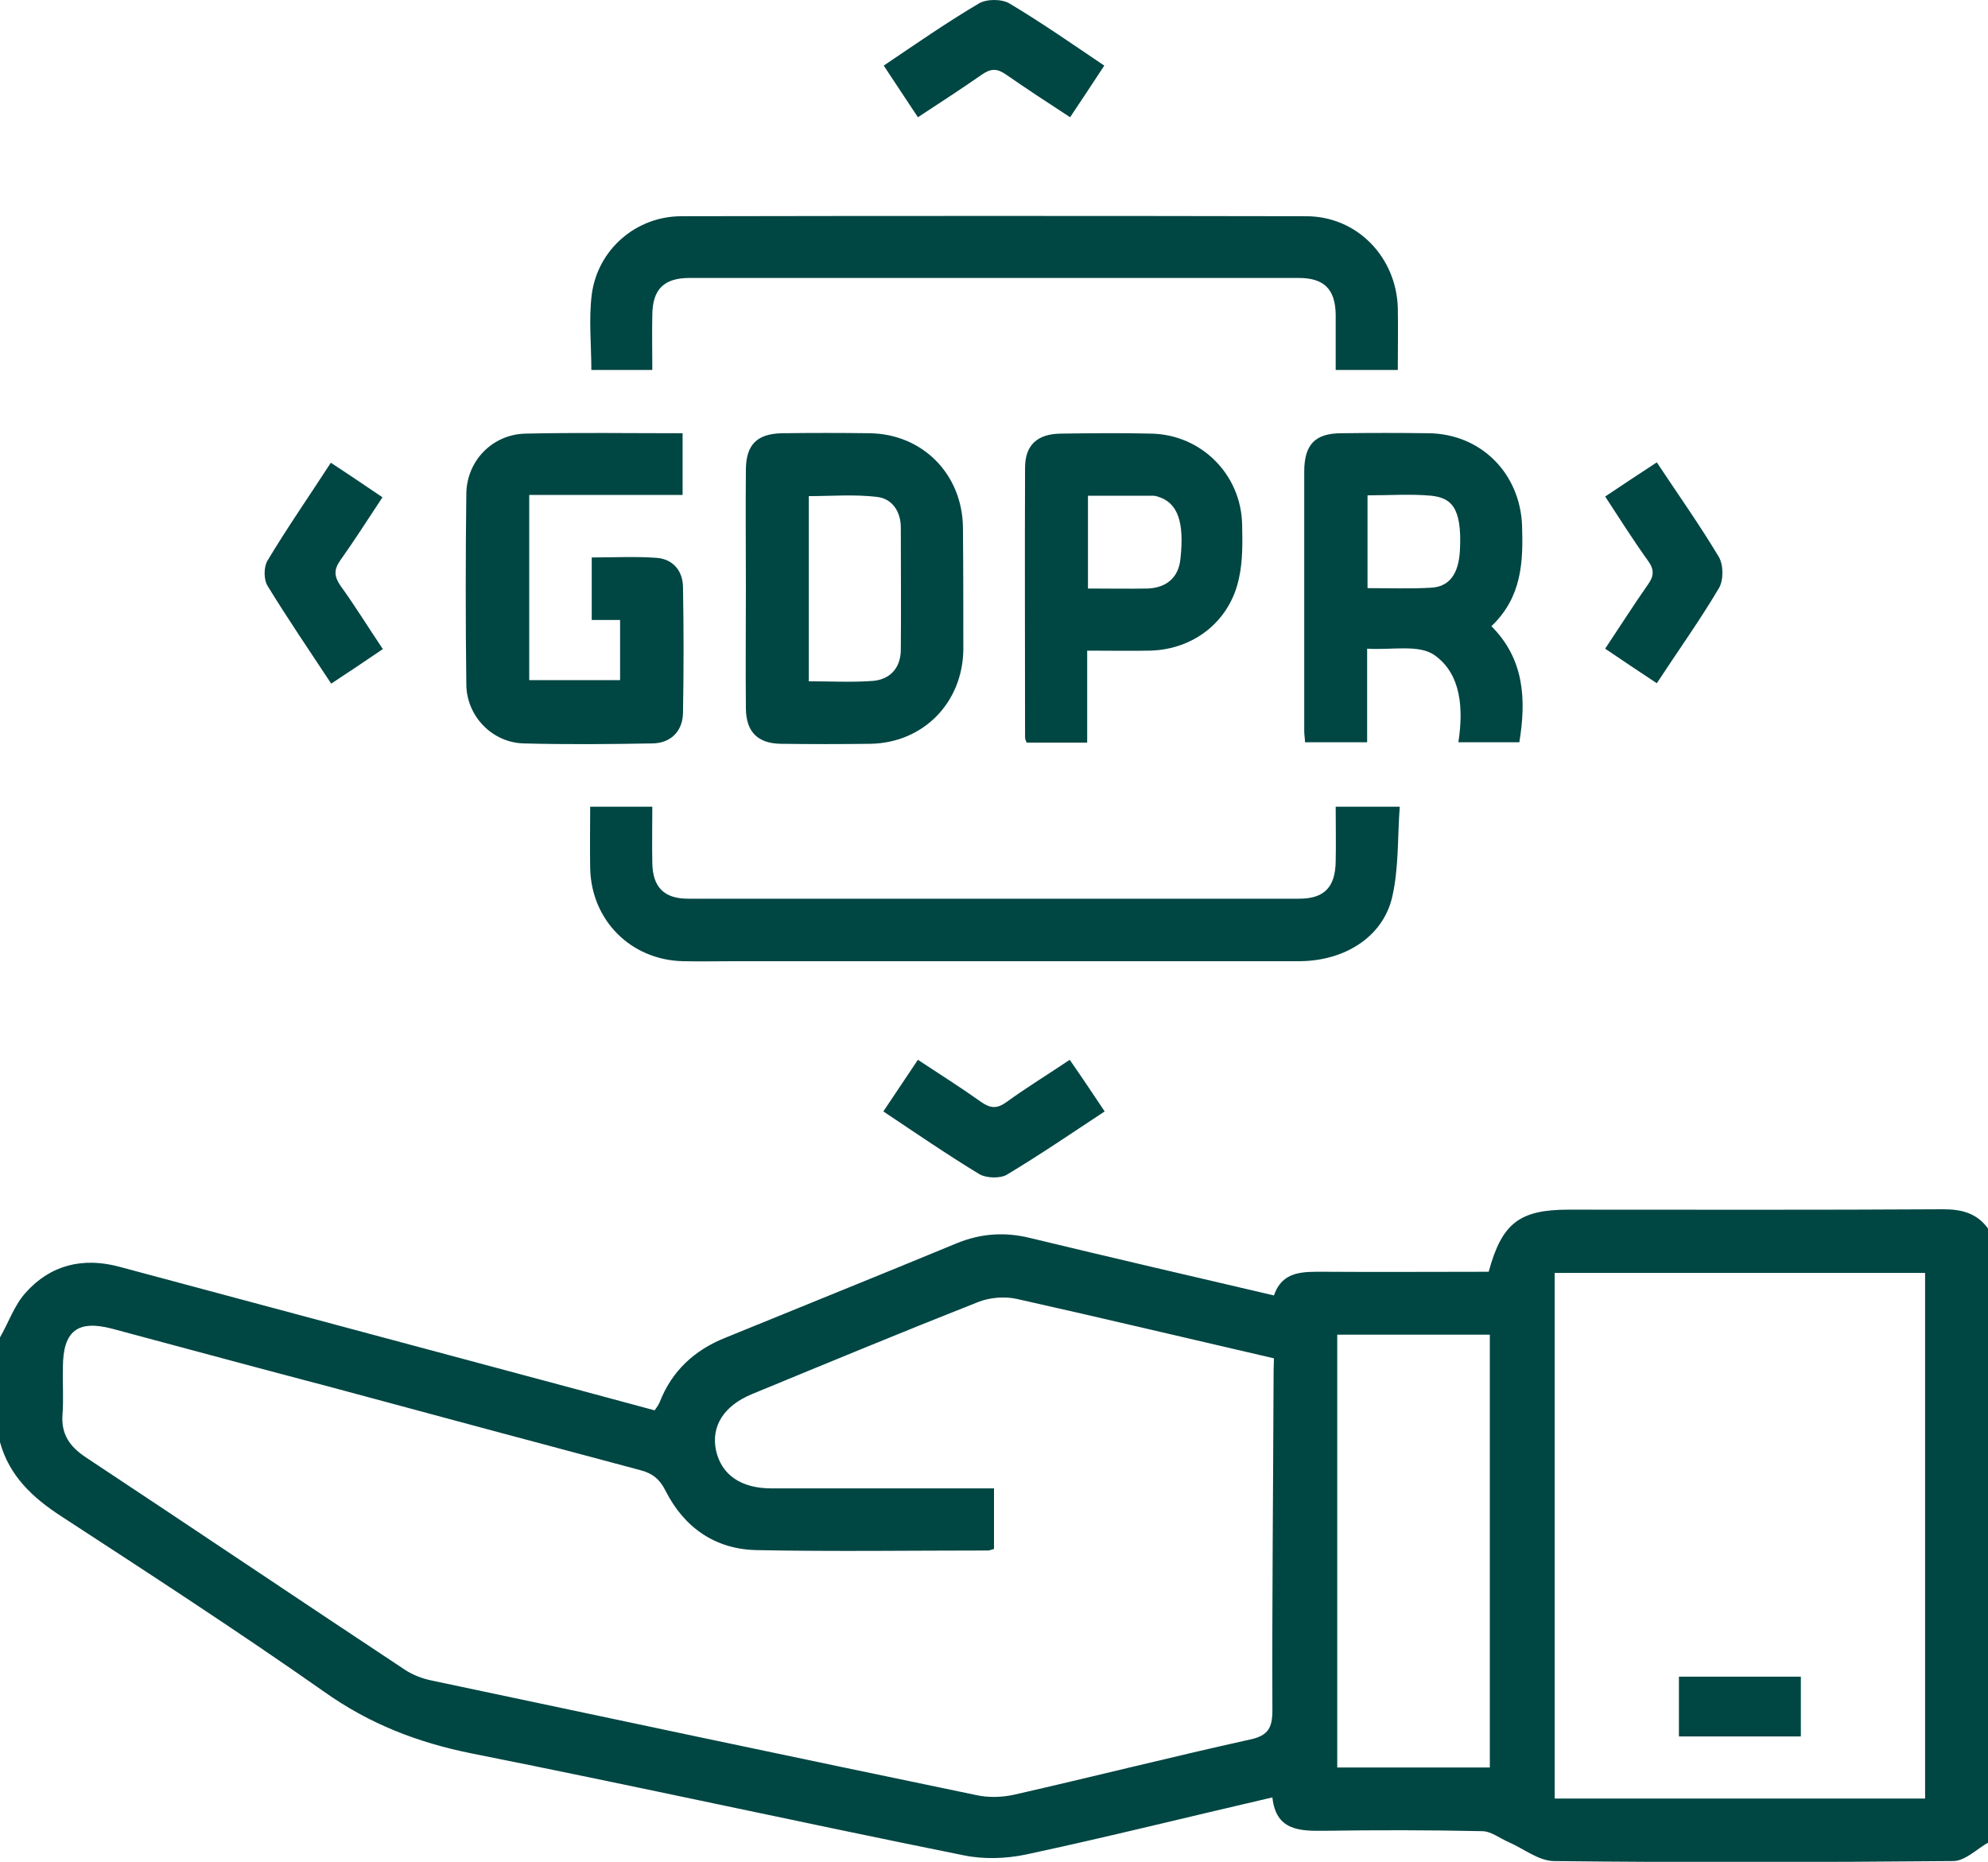 <?xml version="1.0" encoding="utf-8"?>
<!-- Generator: Adobe Illustrator 25.4.1, SVG Export Plug-In . SVG Version: 6.00 Build 0)  -->
<svg version="1.1" id="Layer_1" xmlns="http://www.w3.org/2000/svg" xmlns:xlink="http://www.w3.org/1999/xlink" x="0px" y="0px"
	 viewBox="0 0 512 479.6" style="enable-background:new 0 0 512 479.6;" xml:space="preserve">
<style type="text/css">
	.st0{fill:#004643;}
</style>
<g>
	<path class="st0" d="M500.4,311.5c-32.1,0.2-64.3,0.1-96.4,0.1c-12.7,0-17.2,3.5-20.6,16c-14,0-28.2,0.1-42.3,0
		c-5.5,0-10.8-0.3-13,6.1c-21.4-5-42.1-9.8-62.8-14.8c-6.5-1.6-12.7-1.2-19,1.4c-19.8,8.2-39.7,16.2-59.5,24.3
		c-8,3.2-13.8,8.6-16.9,16.6c-0.3,0.7-0.8,1.4-1.3,2.1c-7-1.9-13.7-3.7-20.4-5.5c-39.2-10.5-78.3-21-117.5-31.5
		c-9.3-2.5-17.7-0.5-24.1,6.7c-2.9,3.2-4.4,7.7-6.6,11.5v27c2.4,8.7,8.4,14.3,15.8,19.1c22.7,14.8,45.5,29.6,67.7,45.2
		c11.7,8.3,24.1,13.1,38.1,15.9c42.2,8.4,84.3,17.7,126.5,26.2c5.2,1.1,11,0.9,16.2-0.2c21-4.5,41.8-9.7,63.4-14.7
		c0.9,8.5,6.9,8.7,13.5,8.6c13.5-0.2,27-0.2,40.5,0.1c2.3,0,4.5,1.8,6.8,2.8c3.9,1.7,7.7,4.8,11.6,4.9c34.3,0.4,68.6,0.3,102.9,0
		c3.1,0,6.1-3.1,9.1-4.8v-158C509.2,312.5,505.3,311.5,500.4,311.5z M328,355.5c-0.1,28.3-0.4,56.6-0.3,85c0,4.5-1,6.6-5.8,7.6
		c-20.3,4.5-40.5,9.6-60.7,14.2c-3.1,0.7-6.7,0.8-9.8,0.1c-46.7-9.7-93.5-19.6-140.2-29.5c-2.4-0.5-4.8-1.4-6.8-2.7
		c-27.5-18.2-54.8-36.6-82.3-54.8c-4.2-2.8-6.4-6-6-11.1c0.3-4,0-8,0.1-12c0-9.5,3.8-12.4,12.8-10c19,5.1,37.9,10.2,56.9,15.2
		c26.3,7.1,52.7,14.2,79,21.2c3.1,0.8,5,2.3,6.5,5.3c4.8,9.5,12.8,15.1,23.5,15.3c19.8,0.4,39.7,0.1,59.5,0.1c0.5,0,0.9-0.2,1.6-0.4
		v-15.6h-5.3c-17.3,0-34.6,0-52,0c-7.9,0-12.9-3.5-14.3-9.8c-1.3-6.2,2-11.5,9.3-14.5c19.4-8,38.7-16,58.2-23.7
		c3-1.2,6.9-1.5,10-0.8c21.9,4.9,43.7,10.1,66.2,15.3C328,352.2,328,353.8,328,355.5z M383.7,455.3h-39.3V343.8h39.3V455.3z
		 M495.8,463.3h-95.4V327.9h95.4V463.3z"/>
	<path class="st0" d="M360,95.3h-16c0-4.8,0-9.6,0-14.3c-0.1-6.5-3-9.4-9.5-9.4c-52.3,0-104.6,0-156.9,0c-6.6,0-9.5,2.9-9.6,9.4
		c-0.1,4.6,0,9.3,0,14.3h-15.7c0-6.5-0.7-13,0.1-19.4c1.5-11.6,11.4-20.2,23.1-20.2c53.6-0.1,107.2-0.1,160.9,0
		c13.1,0,23.2,10.5,23.6,23.6C360.1,84.4,360,89.6,360,95.3z"/>
	<path class="st0" d="M360.5,207.8c-0.6,7.8-0.2,15.9-2,23.5c-2.5,10.2-12.3,16.2-23.7,16.3c-48.5,0-96.9,0-145.4,0
		c-4.5,0-9,0.1-13.5,0c-13.4-0.3-23.6-10.5-23.9-23.9c-0.1-5.1,0-10.3,0-15.9h16c0,5-0.1,9.7,0,14.5c0.1,6.2,3,9.2,9.2,9.2
		c52.5,0,104.9,0,157.4,0c6.5,0,9.3-3,9.4-9.6c0.1-4.6,0-9.2,0-14.1H360.5z"/>
	<path class="st0" d="M384.1,161.3c7.9-7.5,8.2-16.6,7.9-25.9c-0.5-13.4-10.5-23.6-24-23.8c-7.5-0.1-15-0.1-22.5,0
		c-6.8,0-9.6,2.9-9.6,9.9c0,22.3,0,44.6,0,66.9c0,0.9,0.2,1.9,0.2,2.8h16v-24.1c6.3,0.4,13.4-1.2,17.4,1.7
		c6.9,4.9,7.4,13.9,6.1,22.4h15.7C393.1,180.2,392.6,169.8,384.1,161.3z M376,141.7c-0.3,6-2.6,9.5-7.6,9.7
		c-5.3,0.3-10.6,0.1-16.2,0.1v-23.9c5.6,0,11.1-0.4,16.5,0.1C373.4,128.3,376.6,130.2,376,141.7z"/>
	<path class="st0" d="M248,135.8c-0.2-13.7-10.4-24-24-24.2c-7.5-0.1-15-0.1-22.5,0c-6.5,0.1-9.4,2.9-9.4,9.5
		c-0.1,10.2,0,20.3,0,30.5c0,10.3-0.1,20.6,0,31c0.1,5.9,3,8.9,9,9c7.7,0.1,15.3,0.1,23,0c13.6-0.2,23.8-10.5,24-24.2
		C248.1,156.8,248.1,146.3,248,135.8z M232,167.3c0,4.6-2.6,7.7-7.2,8.1c-5.4,0.4-10.9,0.1-16.5,0.1v-47.7c5.8,0,11.7-0.5,17.5,0.2
		c4,0.4,6.2,3.8,6.2,7.9C232,146.4,232.1,156.8,232,167.3z"/>
	<path class="st0" d="M175.9,183.7c-0.1,4.7-3.2,7.8-8,7.8c-11,0.2-22,0.3-33,0c-8.2-0.2-14.8-7.1-14.8-15.3
		c-0.2-16.3-0.2-32.6,0-49c0.1-8.5,6.7-15.3,15.2-15.5c13.3-0.3,26.6-0.1,40.5-0.1v15.9h-39.5v47.7h23.4v-15.5h-7.3v-16.1
		c5.5,0,11.2-0.3,16.7,0.1c4.1,0.3,6.7,3.2,6.8,7.4C176.1,162,176.1,172.8,175.9,183.7z"/>
	<path class="st0" d="M319.9,135c-0.3-12.8-10.5-23-23.3-23.3c-7.8-0.2-15.7-0.1-23.5,0c-6,0.1-9.1,3-9.1,8.8
		c-0.1,23.2,0,46.3,0,69.5c0,0.5,0.3,0.9,0.4,1.3h15.6v-23.7c5.6,0,10.9,0.1,16.2,0c11.3-0.3,20.6-7.6,22.9-18.7
		C320.1,144.4,320,139.6,319.9,135z M304,144.1c-0.5,4.6-3.5,7.3-8.4,7.5c-5,0.1-9.9,0-15.4,0v-23.9c5.7,0,11.3,0,16.9,0
		c0.3,0,0.7,0.1,1,0.2C303.3,129.4,305.1,134.4,304,144.1z"/>
	<path class="st0" d="M284.4,16.9c-3,4.6-5.8,8.8-8.8,13.3c-5.8-3.8-11.2-7.3-16.5-11c-2.3-1.6-3.9-1.6-6.2,0
		c-5.3,3.7-10.7,7.2-16.5,11c-3-4.5-5.8-8.8-8.8-13.3c8.3-5.6,16.2-11.1,24.5-16c2-1.2,5.9-1.2,7.9,0
		C268.2,5.8,276.1,11.3,284.4,16.9z"/>
	<path class="st0" d="M87.7,150.9c3.7,5.1,7,10.5,10.9,16.3c-4.4,3-8.6,5.8-13.3,8.9c-5.6-8.5-11.2-16.7-16.4-25.2
		c-1-1.6-1-4.9,0-6.5c5.1-8.5,10.8-16.7,16.3-25.2c4.6,3,8.7,5.8,13.3,8.9c-3.7,5.6-7.2,11.1-10.9,16.3
		C86,146.7,86,148.4,87.7,150.9z"/>
	<path class="st0" d="M442.7,151.5c-4.9,8.3-10.5,16.1-16,24.5c-4.8-3.2-8.9-5.9-13.3-8.9c3.8-5.7,7.3-11.2,11-16.5
		c1.6-2.2,1.7-3.9,0-6.2c-3.8-5.3-7.2-10.7-11-16.5c4.5-3,8.7-5.8,13.3-8.8c5.5,8.3,11.1,16.2,16,24.4
		C443.9,145.6,443.9,149.5,442.7,151.5z"/>
	<path class="st0" d="M284.5,286.3c-8.5,5.6-16.7,11.2-25.2,16.3c-1.7,1-5.2,0.9-7-0.1c-8.4-5.1-16.4-10.6-24.8-16.2
		c3.2-4.8,5.9-8.8,8.9-13.3c5.6,3.7,11,7.1,16.2,10.8c2.4,1.7,4.1,1.9,6.6,0.1c5.1-3.7,10.5-7,16.3-10.9
		C278.5,277.3,281.3,281.5,284.5,286.3z"/>
	<rect x="432.4" y="431.9" class="st0" width="31.4" height="15.4"/>
</g>
</svg>
